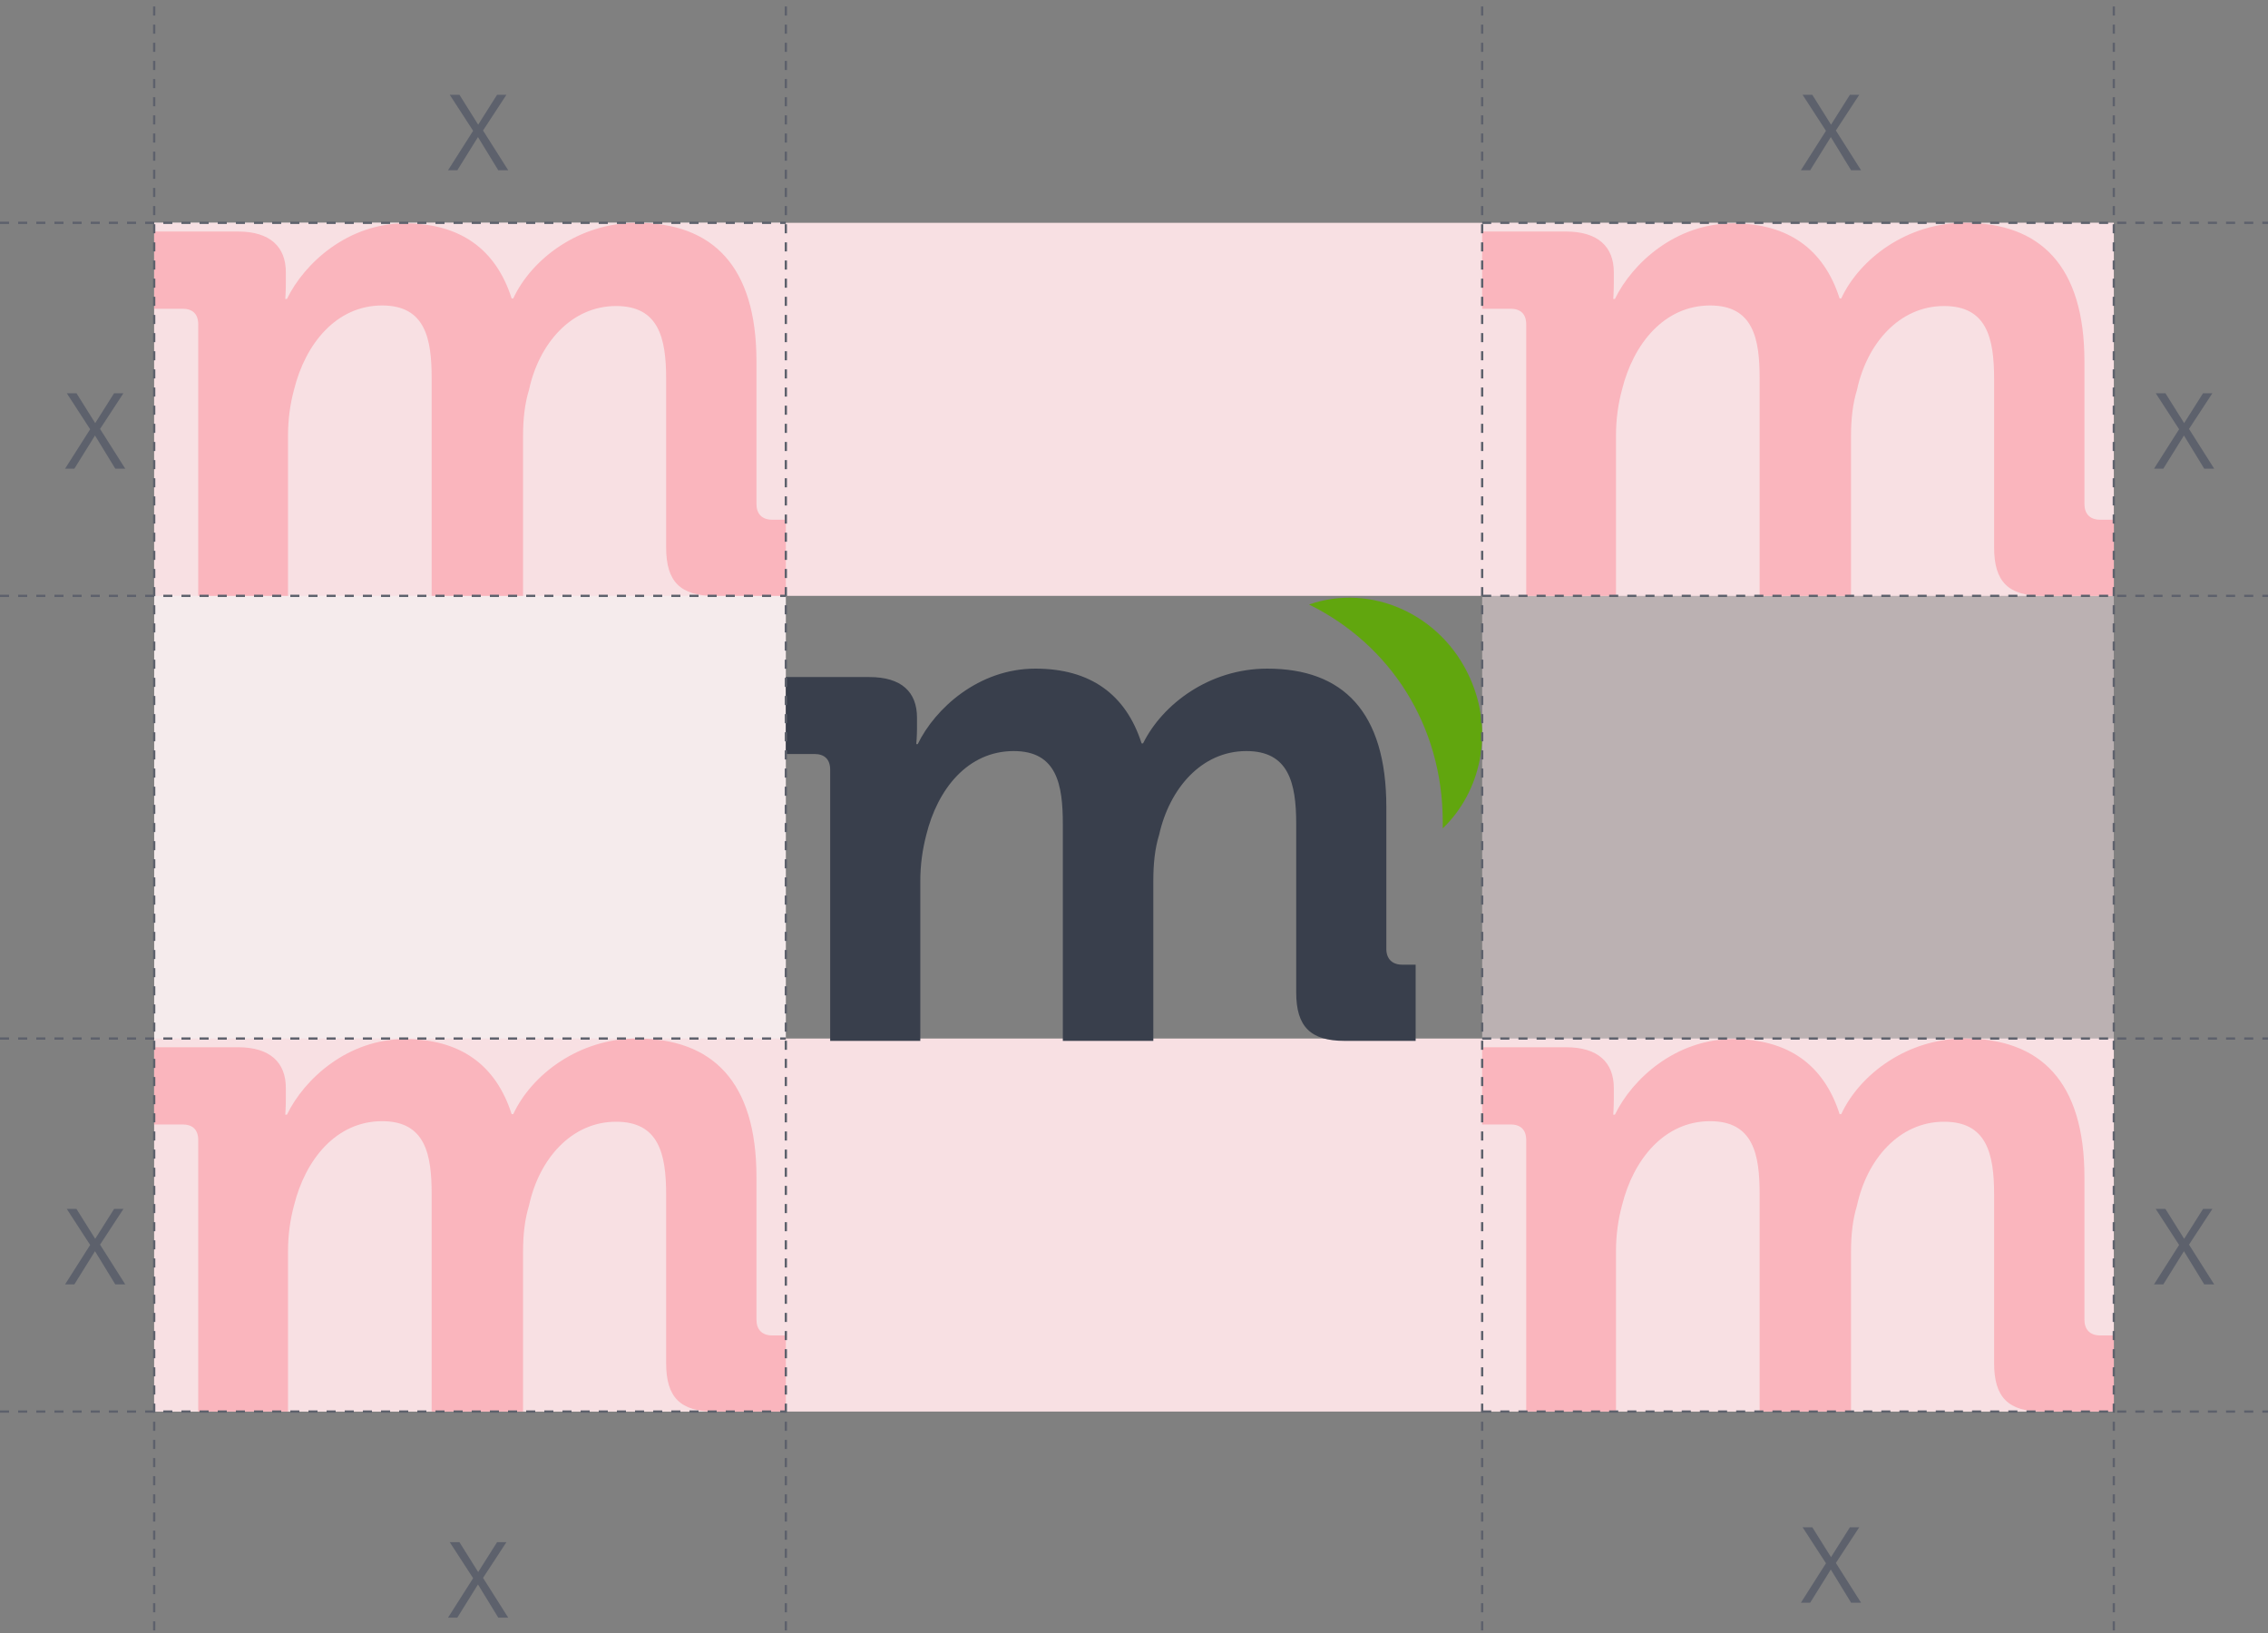 <svg width="500" height="360" viewBox="0 0 500 360" fill="none" xmlns="http://www.w3.org/2000/svg">
<rect x="0" y="0" width="500" height="360" fill="#808080" stroke="none"/>
<path d="M112.04 356.61H109.845L105.374 349.295L100.823 356.61H98.775L104.304 347.918L99.151 339.978H101.289L105.419 346.565L109.583 339.978H111.642L106.489 347.85L112.04 356.61Z" fill="#5D616C"/>
<path d="M112.04 37.531H109.845L105.374 30.216L100.823 37.531H98.775L104.304 28.839L99.151 20.898H101.289L105.419 27.485L109.583 20.898H111.642L106.489 28.771L112.04 37.531Z" fill="#5D616C"/>
<path d="M410.286 37.531H408.09L403.619 30.216L399.069 37.531H397.021L402.55 28.839L397.396 20.898H399.535L403.665 27.485L407.829 20.898H409.888L404.734 28.771L410.286 37.531Z" fill="#5D616C"/>
<path d="M410.286 353.321H408.09L403.619 346.005L399.069 353.321H397.021L402.55 344.629L397.396 336.688H399.535L403.665 343.275L407.829 336.688H409.888L404.734 344.561L410.286 353.321Z" fill="#5D616C"/>
<path d="M27.611 283.145H25.415L20.944 275.83L16.393 283.145H14.345L19.875 274.454L14.721 266.513H16.86L20.989 273.1L25.153 266.513H27.212L22.059 274.385L27.611 283.145Z" fill="#5D616C"/>
<path d="M488.137 283.145H485.941L481.47 275.83L476.92 283.145H474.872L480.401 274.454L475.247 266.513H477.386L481.516 273.1L485.68 266.513H487.739L482.585 274.385L488.137 283.145Z" fill="#5D616C"/>
<path d="M27.611 103.321H25.415L20.944 96.005L16.393 103.321H14.345L19.875 94.629L14.721 86.688H16.86L20.989 93.275L25.153 86.688H27.212L22.059 94.561L27.611 103.321Z" fill="#5D616C"/>
<path d="M488.137 103.321H485.941L481.47 96.005L476.92 103.321H474.872L480.401 94.629L475.247 86.688H477.386L481.516 93.275L485.68 86.688H487.739L482.585 94.561L488.137 103.321Z" fill="#5D616C"/>
<rect x="173.246" y="49.122" width="262.061" height="139.254" transform="rotate(90 173.246 49.122)" fill="#F5EBEC"/>
<rect x="466.009" y="49.122" width="262.061" height="139.254" transform="rotate(90 466.009 49.122)" fill="#F7E3E4" fill-opacity="0.5"/>
<rect x="33.991" y="49.122" width="432.018" height="82.237" fill="#F8E0E3"/>
<rect x="33.991" y="228.946" width="432.018" height="82.237" fill="#F8E0E3"/>
<path d="M43.707 71.539C43.707 69.141 42.387 68.062 40.228 68.062H33.991V51.04H52.462C59.539 51.04 63.018 54.396 63.018 60.031V62.428C63.018 64.106 62.898 65.905 62.898 65.905H63.258C67.096 57.993 76.691 49.242 89.285 49.242C101.399 49.242 109.316 54.876 112.794 65.785H113.154C117.232 57.034 127.667 49.122 140.381 49.122C157.053 49.122 166.769 58.592 166.769 79.691V111.099C166.769 113.257 167.968 114.575 170.247 114.575H173.246V131.358H157.533C149.977 131.358 146.858 128.242 146.858 120.689V83.527C146.858 74.416 145.179 67.463 135.823 67.463C125.868 67.463 118.791 75.855 116.632 85.924C115.673 89.041 115.313 92.398 115.313 96.114V131.358H95.162V83.407C95.162 74.776 93.843 67.343 84.248 67.343C74.172 67.343 67.335 75.735 64.817 85.924C63.977 89.041 63.497 92.398 63.497 95.994V131.358H43.707V71.539Z" fill="#FAB5BD"/>
<path d="M336.47 71.539C336.47 69.141 335.15 68.062 332.991 68.062H326.754V51.04H345.226C352.302 51.04 355.781 54.396 355.781 60.031V62.428C355.781 64.106 355.661 65.905 355.661 65.905H356.021C359.859 57.993 369.454 49.242 382.048 49.242C394.163 49.242 402.079 54.876 405.557 65.785H405.917C409.995 57.034 420.43 49.122 433.144 49.122C449.816 49.122 459.532 58.592 459.532 79.691V111.099C459.532 113.257 460.731 114.575 463.01 114.575H466.009V131.358H450.296C442.74 131.358 439.621 128.242 439.621 120.689V83.527C439.621 74.416 437.942 67.463 428.586 67.463C418.631 67.463 411.554 75.855 409.395 85.924C408.436 89.041 408.076 92.398 408.076 96.114V131.358H387.926V83.407C387.926 74.776 386.606 67.343 377.011 67.343C366.935 67.343 360.099 75.735 357.58 85.924C356.74 89.041 356.26 92.398 356.26 95.994V131.358H336.47V71.539Z" fill="#FAB5BD"/>
<path d="M43.707 251.364C43.707 248.966 42.387 247.887 40.228 247.887H33.991V230.864H52.462C59.539 230.864 63.018 234.221 63.018 239.855V242.253C63.018 243.931 62.898 245.729 62.898 245.729H63.258C67.096 237.817 76.691 229.066 89.285 229.066C101.399 229.066 109.316 234.7 112.794 245.609H113.154C117.232 236.858 127.667 228.946 140.381 228.946C157.053 228.946 166.769 238.417 166.769 259.515V290.924C166.769 293.081 167.968 294.4 170.247 294.4H173.246V311.183H157.533C149.977 311.183 146.858 308.066 146.858 300.514V263.352C146.858 254.241 145.179 247.288 135.823 247.288C125.868 247.288 118.791 255.679 116.632 265.749C115.673 268.866 115.313 272.223 115.313 275.939V311.183H95.162V263.232C95.162 254.6 93.843 247.168 84.248 247.168C74.172 247.168 67.335 255.559 64.817 265.749C63.977 268.866 63.497 272.223 63.497 275.819V311.183H43.707V251.364Z" fill="#FAB5BD"/>
<path d="M336.47 251.364C336.47 248.966 335.15 247.887 332.991 247.887H326.754V230.864H345.226C352.302 230.864 355.781 234.221 355.781 239.855V242.253C355.781 243.931 355.661 245.729 355.661 245.729H356.021C359.859 237.817 369.454 229.066 382.048 229.066C394.163 229.066 402.079 234.7 405.557 245.609H405.917C409.995 236.858 420.43 228.946 433.144 228.946C449.816 228.946 459.532 238.417 459.532 259.515V290.924C459.532 293.081 460.731 294.4 463.01 294.4H466.009V311.183H450.296C442.74 311.183 439.621 308.066 439.621 300.514V263.352C439.621 254.241 437.942 247.288 428.586 247.288C418.631 247.288 411.554 255.679 409.395 265.749C408.436 268.866 408.076 272.223 408.076 275.939V311.183H387.926V263.232C387.926 254.6 386.606 247.168 377.011 247.168C366.935 247.168 360.099 255.559 357.58 265.749C356.74 268.866 356.26 272.223 356.26 275.819V311.183H336.47V251.364Z" fill="#FAB5BD"/>
<path d="M324.047 149.42C317.747 135.366 302.239 128.5 288.588 133.266C306.439 142.07 318.07 159.84 318.07 181.244C318.07 181.729 318.07 182.213 318.07 182.617C326.551 174.459 329.378 161.213 324.047 149.42Z" fill="#61A60E"/>
<path d="M183.019 169.694C183.019 167.351 181.727 166.221 179.546 166.221H173.246V149.259H191.662C198.769 149.259 202.162 152.57 202.162 158.224V160.567C202.162 162.263 202 164.04 202 164.04H202.323C206.12 156.205 215.731 147.401 228.251 147.401C240.367 147.401 248.202 153.055 251.675 163.878H251.998C256.279 155.236 266.617 147.401 279.379 147.401C296.018 147.401 305.63 156.851 305.63 177.932V209.191C305.63 211.372 306.922 212.664 309.103 212.664H312.092V229.465H296.422C288.91 229.465 285.76 226.315 285.76 218.803V181.648C285.76 172.521 284.064 165.574 274.775 165.574C264.84 165.574 257.813 173.894 255.552 183.99C254.582 187.14 254.259 190.452 254.259 194.248V229.465H234.309V181.648C234.309 173.005 233.017 165.574 223.485 165.574C213.389 165.574 206.685 173.894 204.181 184.152C203.373 187.302 202.889 190.614 202.889 194.248V229.465H183.019V169.694Z" fill="#393F4C"/>
<path d="M173.246 359.429V0.876" stroke="#5D616C" stroke-width="0.5" stroke-dasharray="2 2"/>
<path d="M466.009 359.429V0.876" stroke="#5D616C" stroke-width="0.5" stroke-dasharray="2 2"/>
<path d="M-2.21729e-05 49.122L173.246 49.122" stroke="#5D616C" stroke-width="0.5" stroke-dasharray="2 2"/>
<path d="M-2.21729e-05 228.946H173.246" stroke="#5D616C" stroke-width="0.5" stroke-dasharray="2 2"/>
<path d="M326.754 49.122L500 49.122" stroke="#5D616C" stroke-width="0.5" stroke-dasharray="2 2"/>
<path d="M326.754 228.946H500" stroke="#5D616C" stroke-width="0.5" stroke-dasharray="2 2"/>
<path d="M-2.21729e-05 131.358H173.246" stroke="#5D616C" stroke-width="0.5" stroke-dasharray="2 2"/>
<path d="M-2.21729e-05 311.183H173.246" stroke="#5D616C" stroke-width="0.5" stroke-dasharray="2 2"/>
<path d="M326.754 131.358H500" stroke="#5D616C" stroke-width="0.5" stroke-dasharray="2 2"/>
<path d="M326.754 311.183H500" stroke="#5D616C" stroke-width="0.5" stroke-dasharray="2 2"/>
<path d="M33.991 359.429V0.876" stroke="#5D616C" stroke-width="0.5" stroke-dasharray="2 2"/>
<path d="M326.754 359.429V0.876" stroke="#5D616C" stroke-width="0.5" stroke-dasharray="2 2"/>
</svg>
